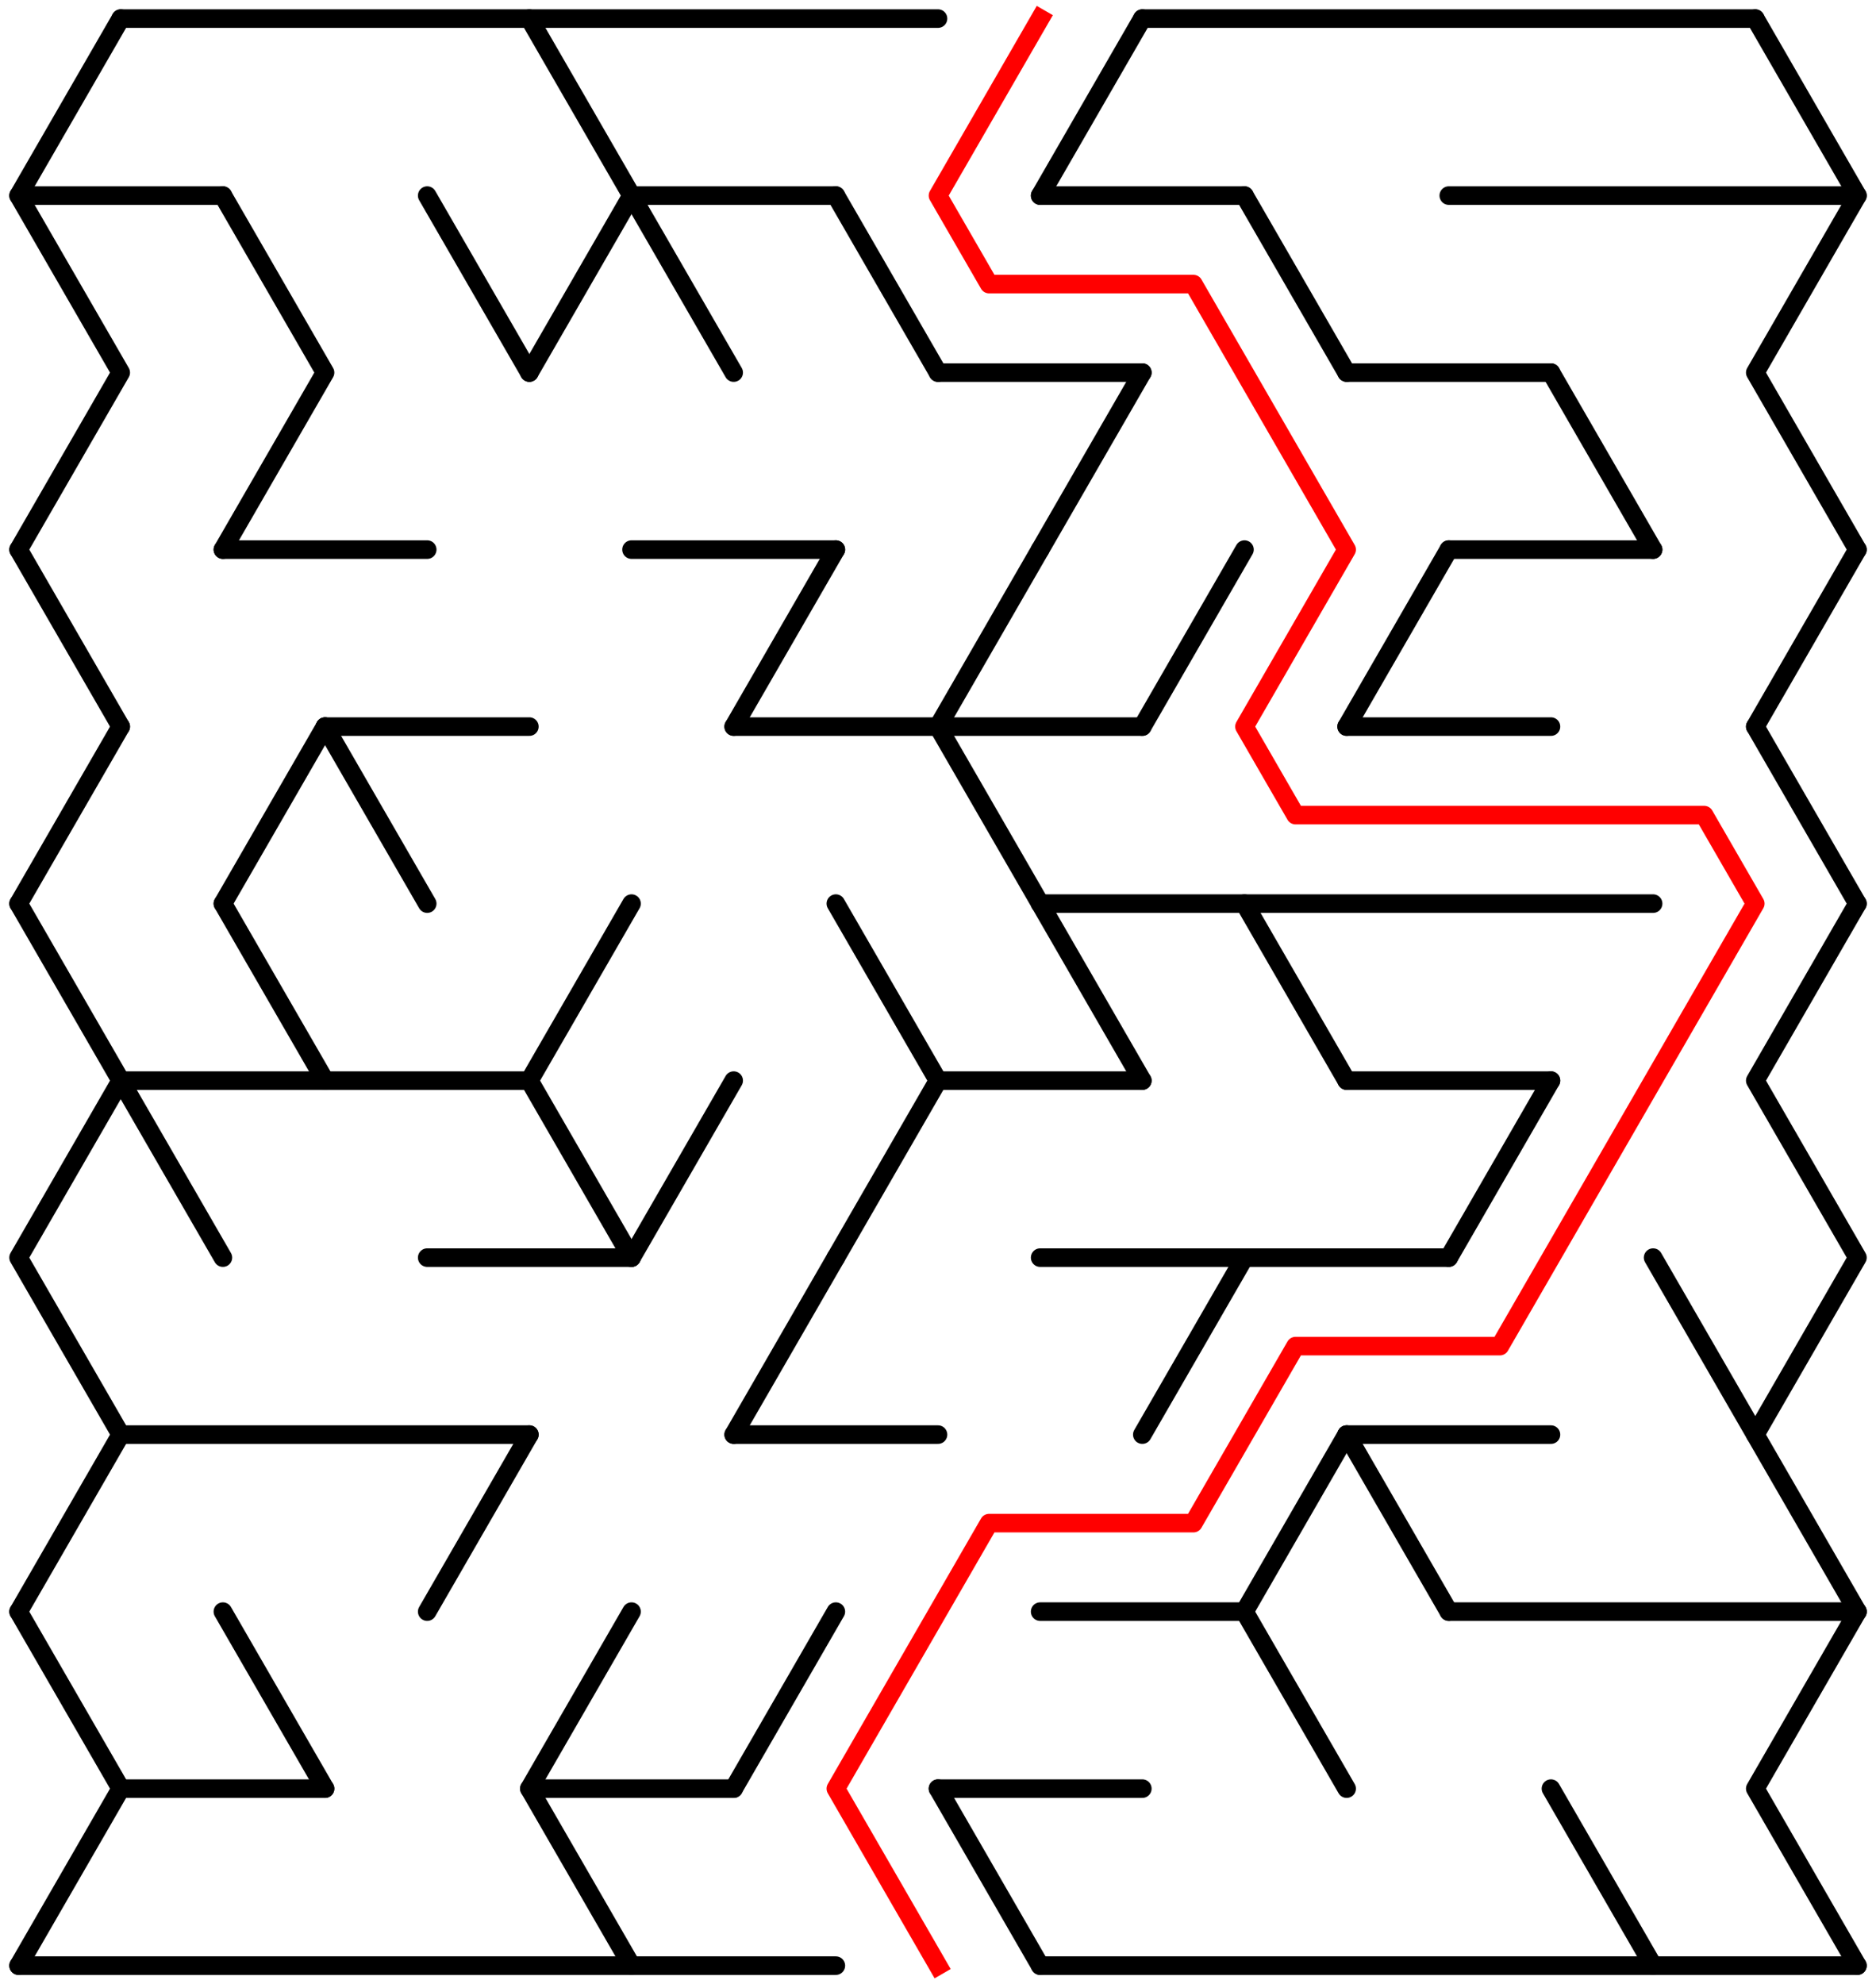 ﻿<?xml version="1.0" encoding="utf-8" standalone="no"?>
<!DOCTYPE svg PUBLIC "-//W3C//DTD SVG 1.1//EN" "http://www.w3.org/Graphics/SVG/1.1/DTD/svg11.dtd">
<svg width="202" height="213.578" version="1.1" xmlns="http://www.w3.org/2000/svg">
  <title>17 by 11 delta maze</title>
  <g fill="none" stroke="#000000" stroke-width="2" stroke-linecap="round" stroke-linejoin="round">
    <line x1="13" y1="2" x2="101" y2="2" />
    <line x1="123" y1="2" x2="189" y2="2" />
    <line x1="2" y1="21.053" x2="24" y2="21.053" />
    <line x1="68" y1="21.053" x2="90" y2="21.053" />
    <line x1="112" y1="21.053" x2="134" y2="21.053" />
    <line x1="156" y1="21.053" x2="200" y2="21.053" />
    <line x1="101" y1="40.105" x2="123" y2="40.105" />
    <line x1="145" y1="40.105" x2="167" y2="40.105" />
    <line x1="24" y1="59.158" x2="46" y2="59.158" />
    <line x1="68" y1="59.158" x2="90" y2="59.158" />
    <line x1="156" y1="59.158" x2="178" y2="59.158" />
    <line x1="35" y1="78.21" x2="57" y2="78.21" />
    <line x1="79" y1="78.21" x2="123" y2="78.21" />
    <line x1="145" y1="78.21" x2="167" y2="78.21" />
    <line x1="112" y1="97.263" x2="178" y2="97.263" />
    <line x1="13" y1="116.315" x2="57" y2="116.315" />
    <line x1="101" y1="116.315" x2="123" y2="116.315" />
    <line x1="145" y1="116.315" x2="167" y2="116.315" />
    <line x1="46" y1="135.368" x2="68" y2="135.368" />
    <line x1="112" y1="135.368" x2="156" y2="135.368" />
    <line x1="13" y1="154.42" x2="57" y2="154.42" />
    <line x1="79" y1="154.42" x2="101" y2="154.42" />
    <line x1="145" y1="154.42" x2="167" y2="154.42" />
    <line x1="112" y1="173.473" x2="134" y2="173.473" />
    <line x1="156" y1="173.473" x2="200" y2="173.473" />
    <line x1="13" y1="192.526" x2="35" y2="192.526" />
    <line x1="57" y1="192.526" x2="79" y2="192.526" />
    <line x1="101" y1="192.526" x2="123" y2="192.526" />
    <line x1="2" y1="211.578" x2="90" y2="211.578" />
    <line x1="112" y1="211.578" x2="200" y2="211.578" />
    <polyline points="13,2 2,21.053 13,40.105 2,59.158" />
    <line x1="2" y1="59.158" x2="13" y2="78.21" />
    <line x1="13" y1="78.21" x2="2" y2="97.263" />
    <polyline points="2,97.263 13,116.315 2,135.368 13,154.42 2,173.473" />
    <polyline points="2,173.473 13,192.526 2,211.578" />
    <line x1="13" y1="116.315" x2="24" y2="135.368" />
    <polyline points="24,21.053 35,40.105 24,59.158" />
    <line x1="35" y1="78.21" x2="24" y2="97.263" />
    <line x1="24" y1="97.263" x2="35" y2="116.315" />
    <line x1="24" y1="173.473" x2="35" y2="192.526" />
    <line x1="35" y1="78.21" x2="46" y2="97.263" />
    <line x1="46" y1="21.053" x2="57" y2="40.105" />
    <line x1="57" y1="154.42" x2="46" y2="173.473" />
    <polyline points="57,2 68,21.053 57,40.105" />
    <polyline points="68,97.263 57,116.315 68,135.368" />
    <polyline points="68,173.473 57,192.526 68,211.578" />
    <line x1="68" y1="21.053" x2="79" y2="40.105" />
    <line x1="79" y1="116.315" x2="68" y2="135.368" />
    <line x1="90" y1="59.158" x2="79" y2="78.21" />
    <line x1="90" y1="135.368" x2="79" y2="154.42" />
    <line x1="90" y1="173.473" x2="79" y2="192.526" />
    <line x1="90" y1="21.053" x2="101" y2="40.105" />
    <polyline points="90,97.263 101,116.315 90,135.368" />
    <line x1="112" y1="59.158" x2="101" y2="78.21" />
    <line x1="101" y1="78.21" x2="112" y2="97.263" />
    <line x1="101" y1="192.526" x2="112" y2="211.578" />
    <line x1="123" y1="2" x2="112" y2="21.053" />
    <line x1="123" y1="40.105" x2="112" y2="59.158" />
    <line x1="112" y1="97.263" x2="123" y2="116.315" />
    <line x1="134" y1="59.158" x2="123" y2="78.21" />
    <line x1="134" y1="135.368" x2="123" y2="154.42" />
    <line x1="134" y1="21.053" x2="145" y2="40.105" />
    <line x1="134" y1="97.263" x2="145" y2="116.315" />
    <line x1="145" y1="154.42" x2="134" y2="173.473" />
    <line x1="134" y1="173.473" x2="145" y2="192.526" />
    <line x1="156" y1="59.158" x2="145" y2="78.21" />
    <line x1="145" y1="154.42" x2="156" y2="173.473" />
    <line x1="167" y1="116.315" x2="156" y2="135.368" />
    <line x1="167" y1="40.105" x2="178" y2="59.158" />
    <line x1="167" y1="192.526" x2="178" y2="211.578" />
    <line x1="178" y1="135.368" x2="189" y2="154.42" />
    <polyline points="189,2 200,21.053 189,40.105 200,59.158" />
    <line x1="200" y1="59.158" x2="189" y2="78.21" />
    <line x1="189" y1="78.21" x2="200" y2="97.263" />
    <polyline points="200,97.263 189,116.315 200,135.368 189,154.42 200,173.473" />
    <polyline points="200,173.473 189,192.526 200,211.578" />
  </g>
  <polyline fill="none" stroke="#ff0000" stroke-width="2" stroke-linecap="square" stroke-linejoin="round" points="112,2 101,21.053 106.5,30.579 128.5,30.579 145,59.158 134,78.21 139.5,87.737 183.5,87.737 189,97.263 161.5,144.894 139.5,144.894 128.5,163.947 106.5,163.947 90,192.526 101,211.578" />
  <type>Rectangular</type>
</svg>